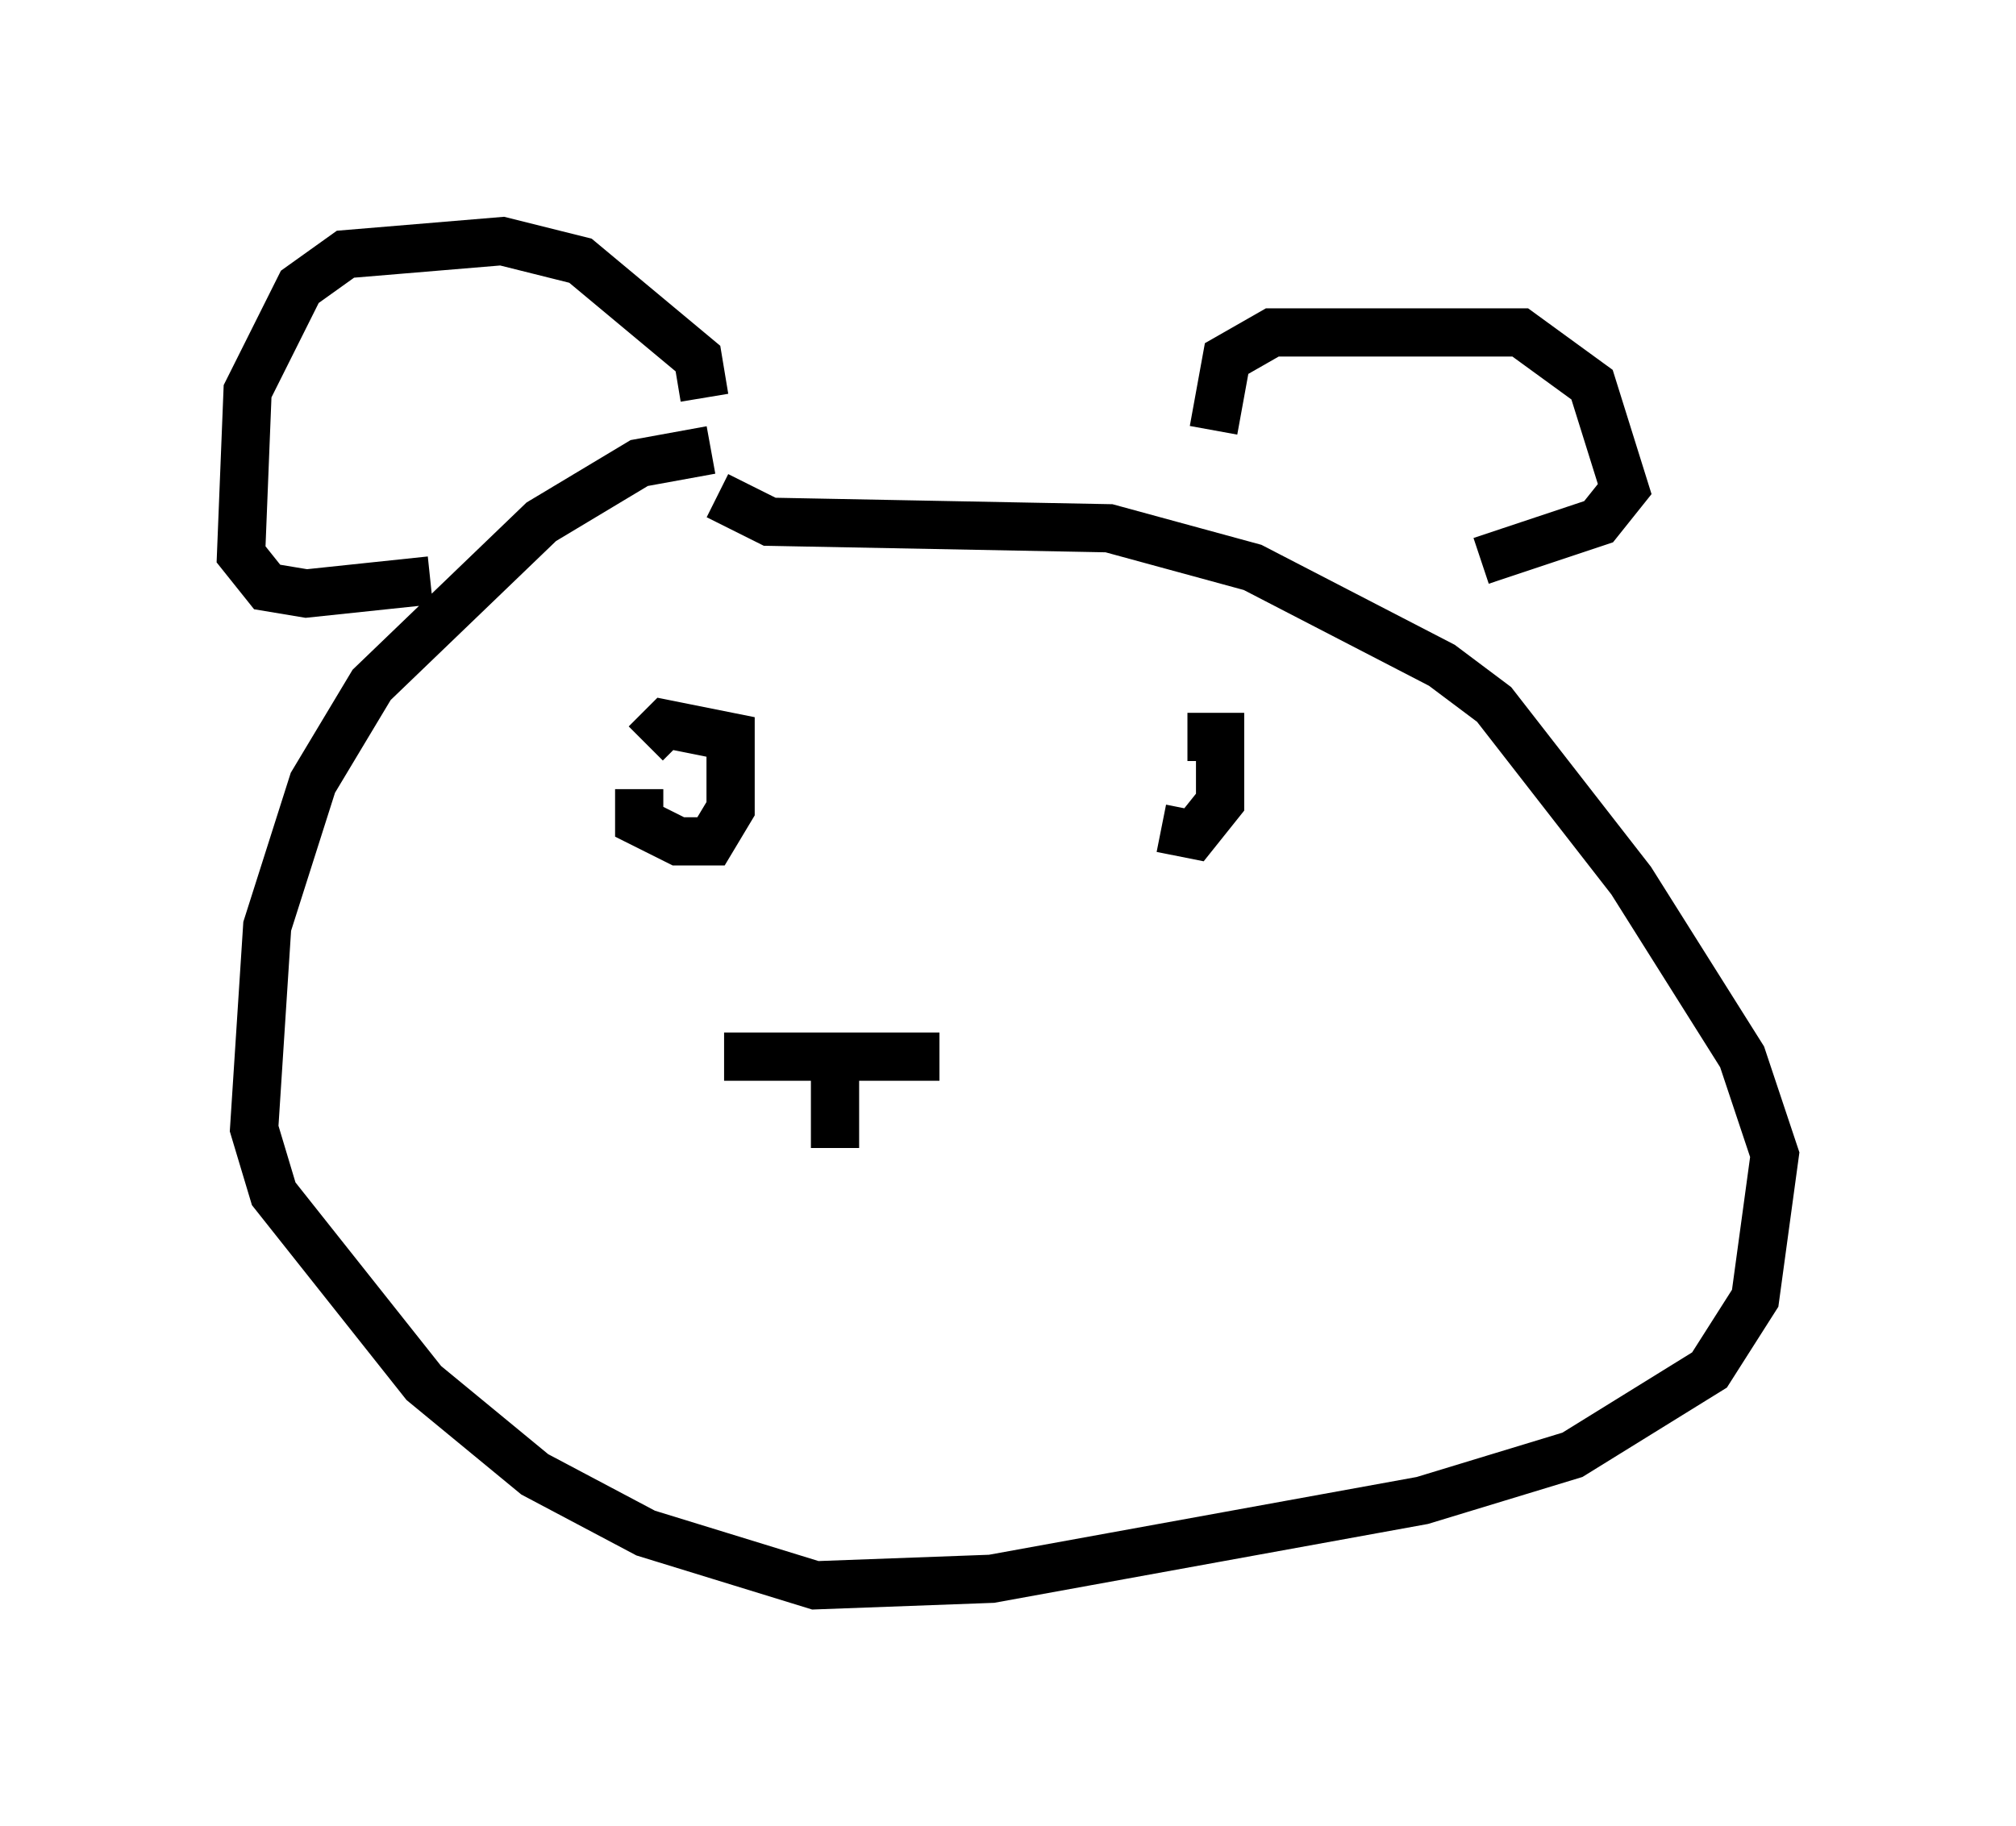 <?xml version="1.0" encoding="utf-8" ?>
<svg baseProfile="full" height="37.875" version="1.1" width="41.799" xmlns="http://www.w3.org/2000/svg" xmlns:ev="http://www.w3.org/2001/xml-events" xmlns:xlink="http://www.w3.org/1999/xlink"><defs /><rect fill="white" height="37.875" width="41.799" x="0" y="0" /><path d="M23.944, 15.825 m0.135, 1.353 l0.677, 0.135 0.541, -0.677 l0.0, -1.353 -0.677, 0.0 m-11.367, 1.083 l0.0, 0.677 0.812, 0.406 l0.677, 0.0 0.406, -0.677 l0.0, -1.488 -1.353, -0.271 l-0.406, 0.406 m1.624, 6.495 l4.465, 0.0 m-2.165, 0.271 l0.0, 1.624 m7.848, -14.885 l0.271, -1.488 0.947, -0.541 l5.142, 0.0 1.488, 1.083 l0.677, 2.165 -0.541, 0.677 l-2.436, 0.812 m-16.103, -3.383 l-0.135, -0.812 -2.436, -2.03 l-1.624, -0.406 -3.248, 0.271 l-0.947, 0.677 -1.083, 2.165 l-0.135, 3.383 0.541, 0.677 l0.812, 0.135 2.571, -0.271 m5.819, -2.706 l-1.488, 0.271 -2.03, 1.218 l-3.518, 3.383 -1.218, 2.03 l-0.947, 2.977 -0.271, 4.195 l0.406, 1.353 3.112, 3.924 l2.3, 1.894 2.3, 1.218 l3.518, 1.083 3.654, -0.135 l8.931, -1.624 3.112, -0.947 l2.842, -1.759 0.947, -1.488 l0.406, -2.977 -0.677, -2.03 l-2.3, -3.654 -2.842, -3.654 l-1.083, -0.812 -3.924, -2.03 l-2.977, -0.812 -7.036, -0.135 l-1.083, -0.541 " fill="none" stroke="black" stroke-width="1" /></svg>